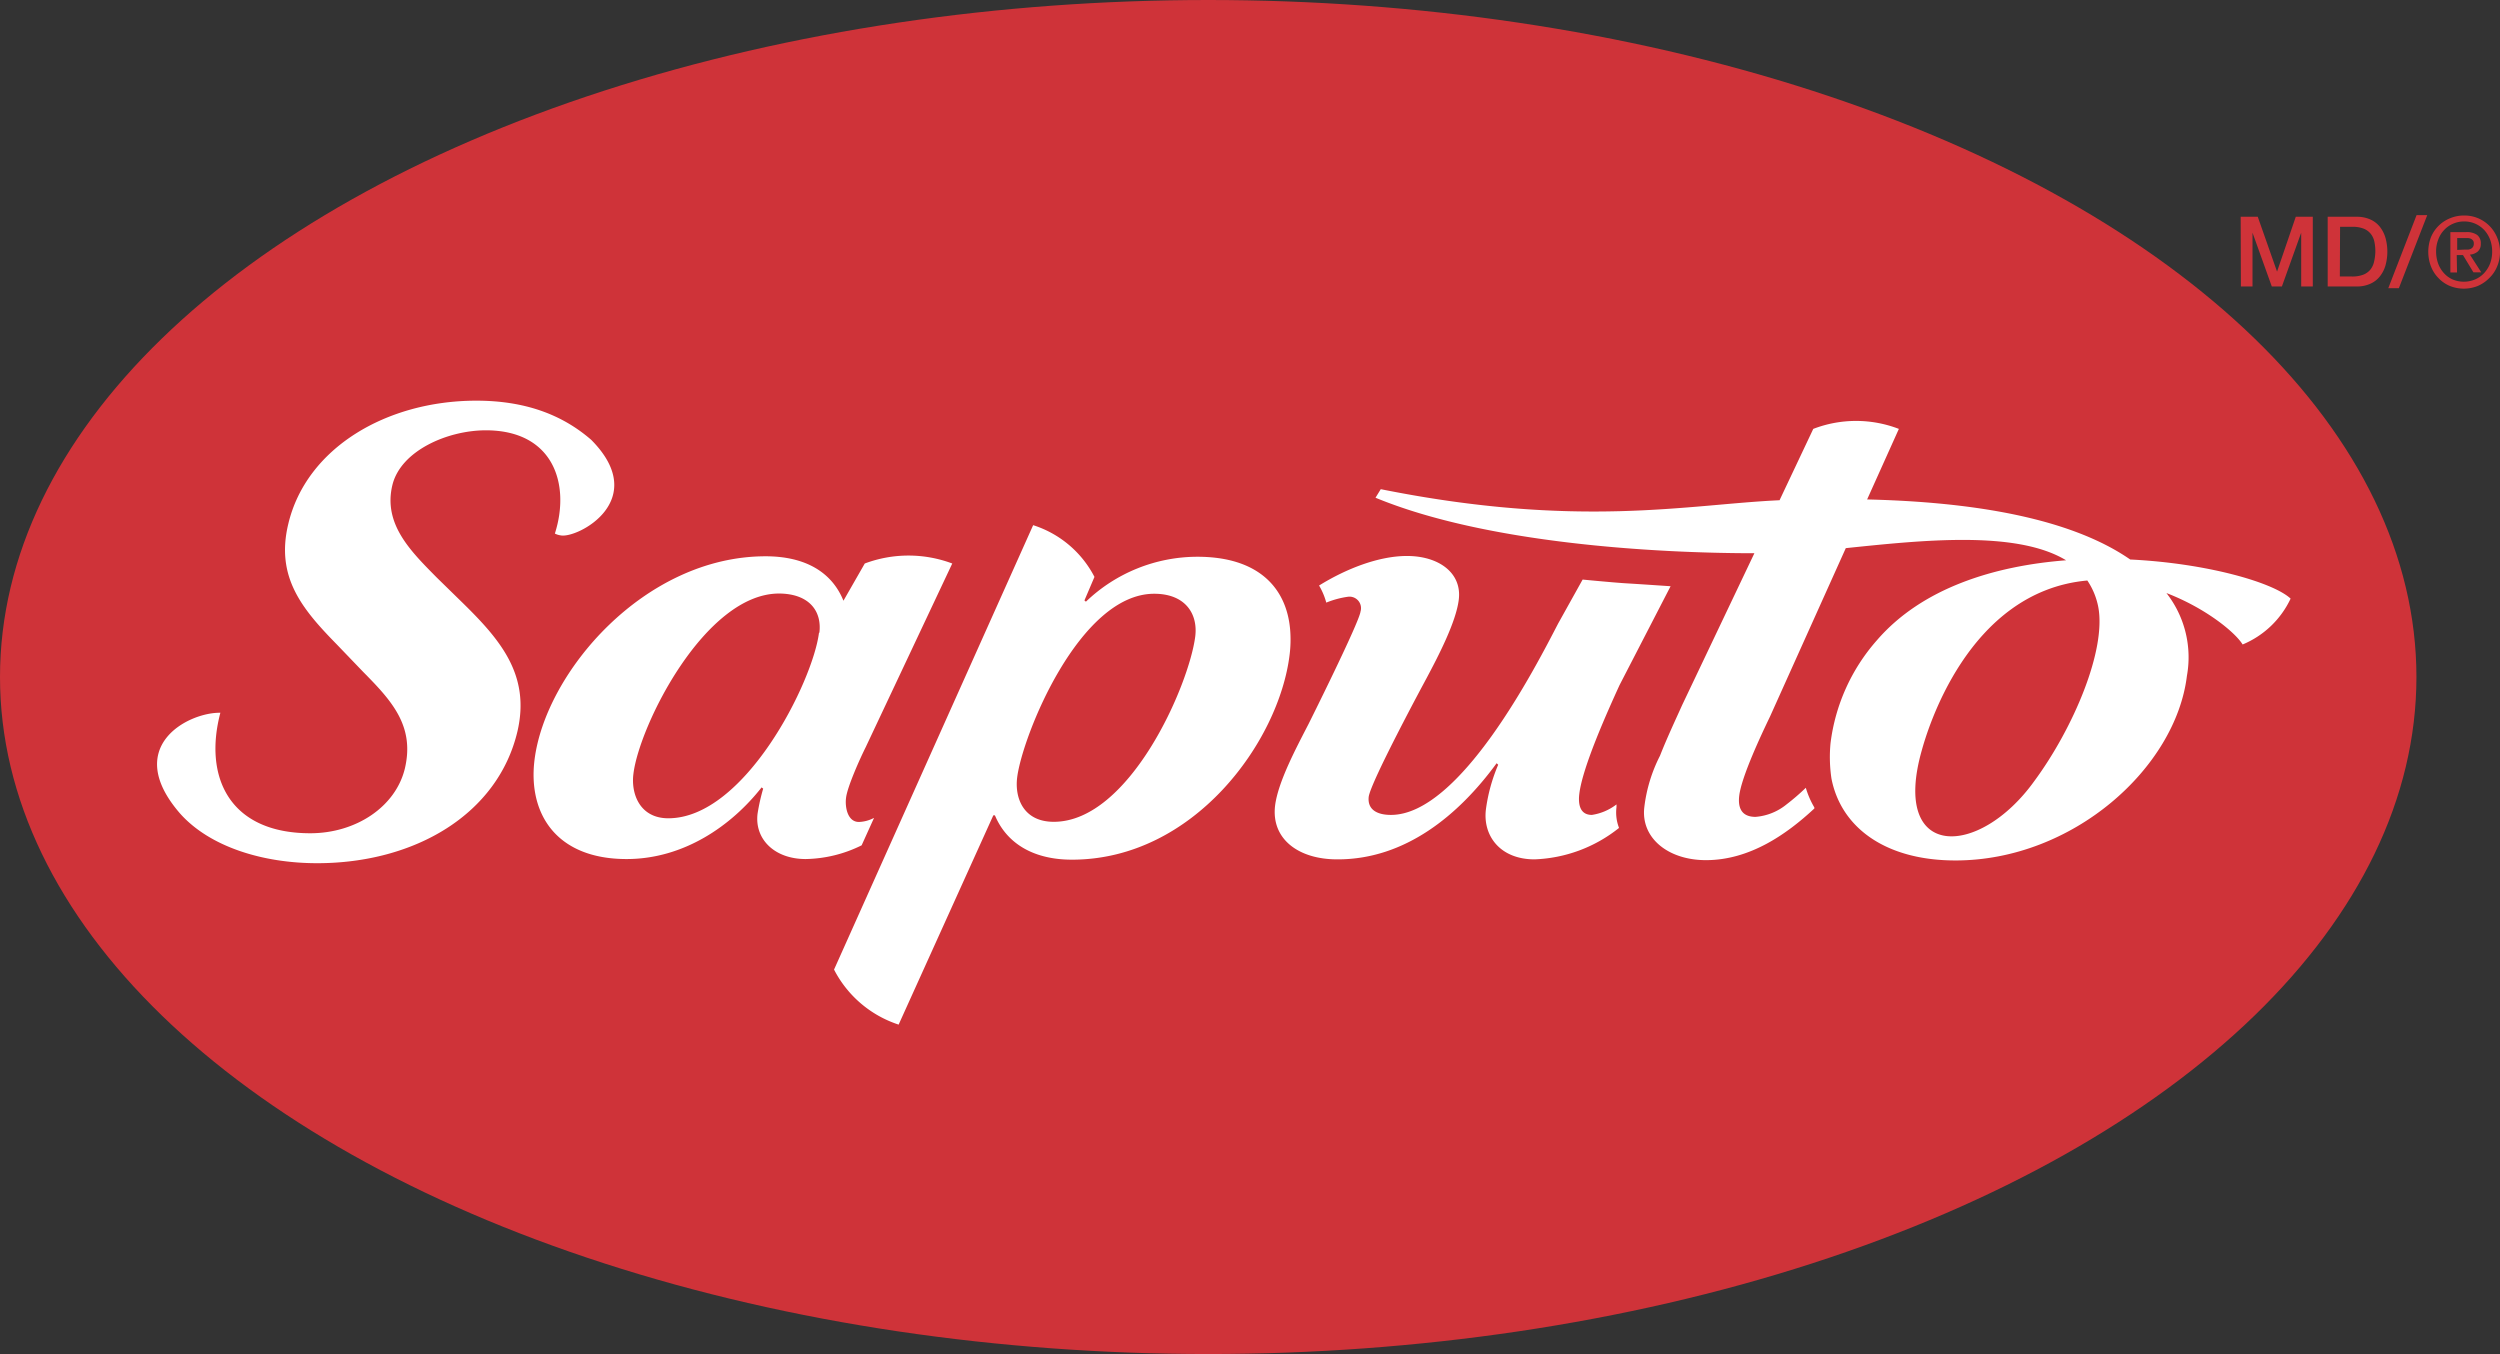 <svg xmlns="http://www.w3.org/2000/svg" viewBox="0 0 318.9 172.72"><rect x="0" y="0" width="318.9" height="172.72" fill="#333333" stroke="none"/><defs><style>.cls-1{fill:#cf3339}.cls-2{fill:#fff}</style></defs><g id="Layer_2" data-name="Layer 2"><g id="en"><path d="M285.82,27.65H288l2.46,7h0l2.39-7h2.17v8.89h-1.48V29.68h0l-2.46,6.86h-1.29l-2.46-6.86h0v6.86h-1.48Z" class="cls-1"/><path d="M296.92,27.65h3.68a4.2,4.2,0,0,1,1.77.35,3.22,3.22,0,0,1,1.22.95,4.21,4.21,0,0,1,.71,1.42,6.62,6.62,0,0,1,0,3.46,4.07,4.07,0,0,1-.71,1.41,3.22,3.22,0,0,1-1.22.95,4.05,4.05,0,0,1-1.77.35h-3.68Zm1.55,7.62H300a3.88,3.88,0,0,0,1.48-.24,2.19,2.19,0,0,0,.91-.67,2.45,2.45,0,0,0,.45-1A6.17,6.17,0,0,0,303,32.1a6.1,6.1,0,0,0-.12-1.25,2.39,2.39,0,0,0-.45-1,2.21,2.21,0,0,0-.91-.68,3.88,3.88,0,0,0-1.48-.24h-1.54Z" class="cls-1"/><path d="M308.26,27.44h1.36L306,36.76h-1.35Z" class="cls-1"/><path d="M318.9,32.1a4.7,4.7,0,0,1-.37,1.9,4.26,4.26,0,0,1-1,1.47,4.56,4.56,0,0,1-1.45,1,4.78,4.78,0,0,1-3.59,0,4.28,4.28,0,0,1-1.44-1A4.33,4.33,0,0,1,310.1,34a5.23,5.23,0,0,1,0-3.76,4.41,4.41,0,0,1,2.46-2.41,4.56,4.56,0,0,1,1.76-.34,4.49,4.49,0,0,1,4.19,2.75A4.72,4.72,0,0,1,318.9,32.1Zm-1,0a4.33,4.33,0,0,0-.27-1.56,3.88,3.88,0,0,0-.76-1.22,3.48,3.48,0,0,0-1.14-.79,3.39,3.39,0,0,0-1.39-.28,3.45,3.45,0,0,0-1.41.28,3.38,3.38,0,0,0-1.14.79,3.55,3.55,0,0,0-.76,1.22,4.13,4.13,0,0,0-.28,1.56,4.52,4.52,0,0,0,.25,1.49,3.72,3.72,0,0,0,.72,1.22,3.31,3.31,0,0,0,1.12.83,3.69,3.69,0,0,0,2.89,0,3.37,3.37,0,0,0,1.14-.8,3.83,3.83,0,0,0,.76-1.21A4.33,4.33,0,0,0,317.9,32.1Zm-4.48,2.66h-.85V29.61h2a2.28,2.28,0,0,1,1.4.35,1.3,1.3,0,0,1,.48,1.13,1.26,1.26,0,0,1-.39,1,1.8,1.8,0,0,1-1,.39l1.45,2.26h-1l-1.33-2.2h-.8Zm.94-2.92.46,0a1.12,1.12,0,0,0,.38-.11.75.75,0,0,0,.26-.24.8.8,0,0,0,.1-.44.61.61,0,0,0-.11-.38.75.75,0,0,0-.26-.21,1.06,1.06,0,0,0-.37-.09l-.38,0h-1v1.51Z" class="cls-1"/><ellipse cx="154.12" cy="86.36" class="cls-1" rx="154.12" ry="86.36"/><path d="M28.11,90.92c-2.15,8.15,1.11,15.37,11.47,15.37,5.81,0,10.89-3.36,12.07-8.28,1.28-5.46-1.75-8.68-5.33-12.31l-3.38-3.52c-4.42-4.51-7.79-8.58-6.17-15.33,2.29-9.69,12.51-15.74,24-15.74,6.11,0,10.89,1.73,14.65,5,7.65,7.71-1.82,12.64-3.92,12.18a2.22,2.22,0,0,1-.72-.23c2-6.25-.14-13.17-8.81-13.17-4.87,0-10.86,2.6-11.92,7-1.2,5,2.41,8.48,5.66,11.78l3.07,3C63.71,81.48,67.71,86,66,93.32c-2.51,10.56-13.09,16.79-25.55,16.79-6.87,0-13.68-2.06-17.49-6.35C15.58,95.25,24,90.85,28.11,90.92Z" class="cls-2"/><path d="M114.63,130.7,126.71,104h.2c1.5,3.58,4.9,5.66,9.83,5.66,15.55,0,26.41-15.06,27.76-26.12a15.52,15.52,0,0,0,.07-3.23c-.46-5.36-4.09-9.29-11.83-9.29a20.57,20.57,0,0,0-14.22,5.73l-.19-.16,1.28-3a13.38,13.38,0,0,0-7.82-6.6l-25.4,56.69A14.24,14.24,0,0,0,114.63,130.7Zm37.84-49.55c-.78,6.26-8.39,23.68-18.05,23.68-3.85,0-5-3-4.67-5.66.67-5.31,7.93-23.43,17.48-23.43C151.18,75.74,152.81,78.27,152.47,81.15Z" class="cls-2"/><path d="M111.47,104.34a4.47,4.47,0,0,1-1.9.51c-1.51,0-1.79-2-1.65-3.06.15-1.39,1.77-5,2.49-6.44l11.06-23.47a15.88,15.88,0,0,0-11.16,0l-2.72,4.75c-1.48-3.67-4.9-5.67-9.93-5.67-15.45,0-28.11,14.81-29.48,26-.83,6.8,2.74,12.62,11.75,12.62,7.31,0,13.4-4.27,17.22-9.14l.2.16a25.63,25.63,0,0,0-.71,3.16c-.42,3.19,2.07,5.82,6.14,5.82a16.66,16.66,0,0,0,7.13-1.75l1.57-3.47Zm-7-23.63c-.78,6.25-9.47,23.67-19.22,23.67-3.65,0-4.78-3.14-4.45-5.67.75-6.17,9.14-23,18.59-23C103.19,75.74,104.86,77.92,104.52,80.71Z" class="cls-2"/><path d="M206.59,87.39l6.51-12.61s-3.64-.25-5.81-.38c-1.59-.1-5.41-.47-5.41-.47l-3.13,5.62c-2.93,5.66-12.54,24.4-21.32,24.4-1.84,0-3-.72-2.84-2.29.23-1.91,7.35-15.09,7.35-15.09,1.53-2.87,3.79-7.21,4.14-10.07.43-3.42-2.55-5.58-6.61-5.58-3.53,0-7.66,1.57-11.21,3.77a8.76,8.76,0,0,1,.92,2.18,11.5,11.5,0,0,1,2.78-.75A1.47,1.47,0,0,1,173.55,78c-.16,1.4-6.61,14.31-6.61,14.31-1.54,3-3.91,7.4-4.29,10.46-.51,4.26,3,6.88,8,6.85,8.57,0,15.39-5.6,20.26-12.26l.2.19a21.76,21.76,0,0,0-1.57,5.72c-.4,3.32,1.8,6.35,6.2,6.35a18.29,18.29,0,0,0,10.77-4v-.05a5.42,5.42,0,0,1-.31-2.61c0-.12,0-.23,0-.35a6.78,6.78,0,0,1-3.14,1.34c-1.7,0-1.73-1.68-1.6-2.71C201.88,97.82,205,90.87,206.59,87.39Z" class="cls-2"/><path d="M271.73,71.37c-5.77-4-15.87-7.24-33.56-7.66l4.05-9a15.17,15.17,0,0,0-10.92,0L227,63.81c-11.7.53-25.58,3.66-50.87-1.41l-.67,1.09c14.1,5.83,35.64,7.08,48.33,7.08l-9.21,19.36c-.81,1.81-1.91,4.13-2.83,6.47a19.42,19.42,0,0,0-2,6.56c-.47,3.9,3,6.76,7.86,6.76,5.56,0,10.25-3.26,13.83-6.59l0-.13a10.89,10.89,0,0,1-1.09-2.51,29,29,0,0,1-2.46,2.12,7.15,7.15,0,0,1-3.95,1.59c-2,0-2.24-1.44-2.08-2.73.31-2.43,2.76-7.65,3.92-10.06l9.67-21.49c9.67-1,21.73-2.31,28.1,1.55-9.19.71-18.39,3.55-24.13,10.2a24.36,24.36,0,0,0-5.92,13.15,18.71,18.71,0,0,0,.12,4.49c1.22,6.26,6.9,10.45,15.82,10.45,15,0,28.09-11.82,29.52-23.53a13.29,13.29,0,0,0-2.61-10.58c5,1.92,8.76,5,9.72,6.56a11.73,11.73,0,0,0,6.12-5.85C290,74.31,281.56,71.85,271.73,71.37ZM259.5,99.63c-7.08,9.87-18.35,10.11-14.35-3.94.62-2.22,5.75-20.25,21.11-21.64a9.12,9.12,0,0,1,1.38,3.3C268.74,82.87,264.46,92.91,259.5,99.63Z" class="cls-2"/></g></g></svg>